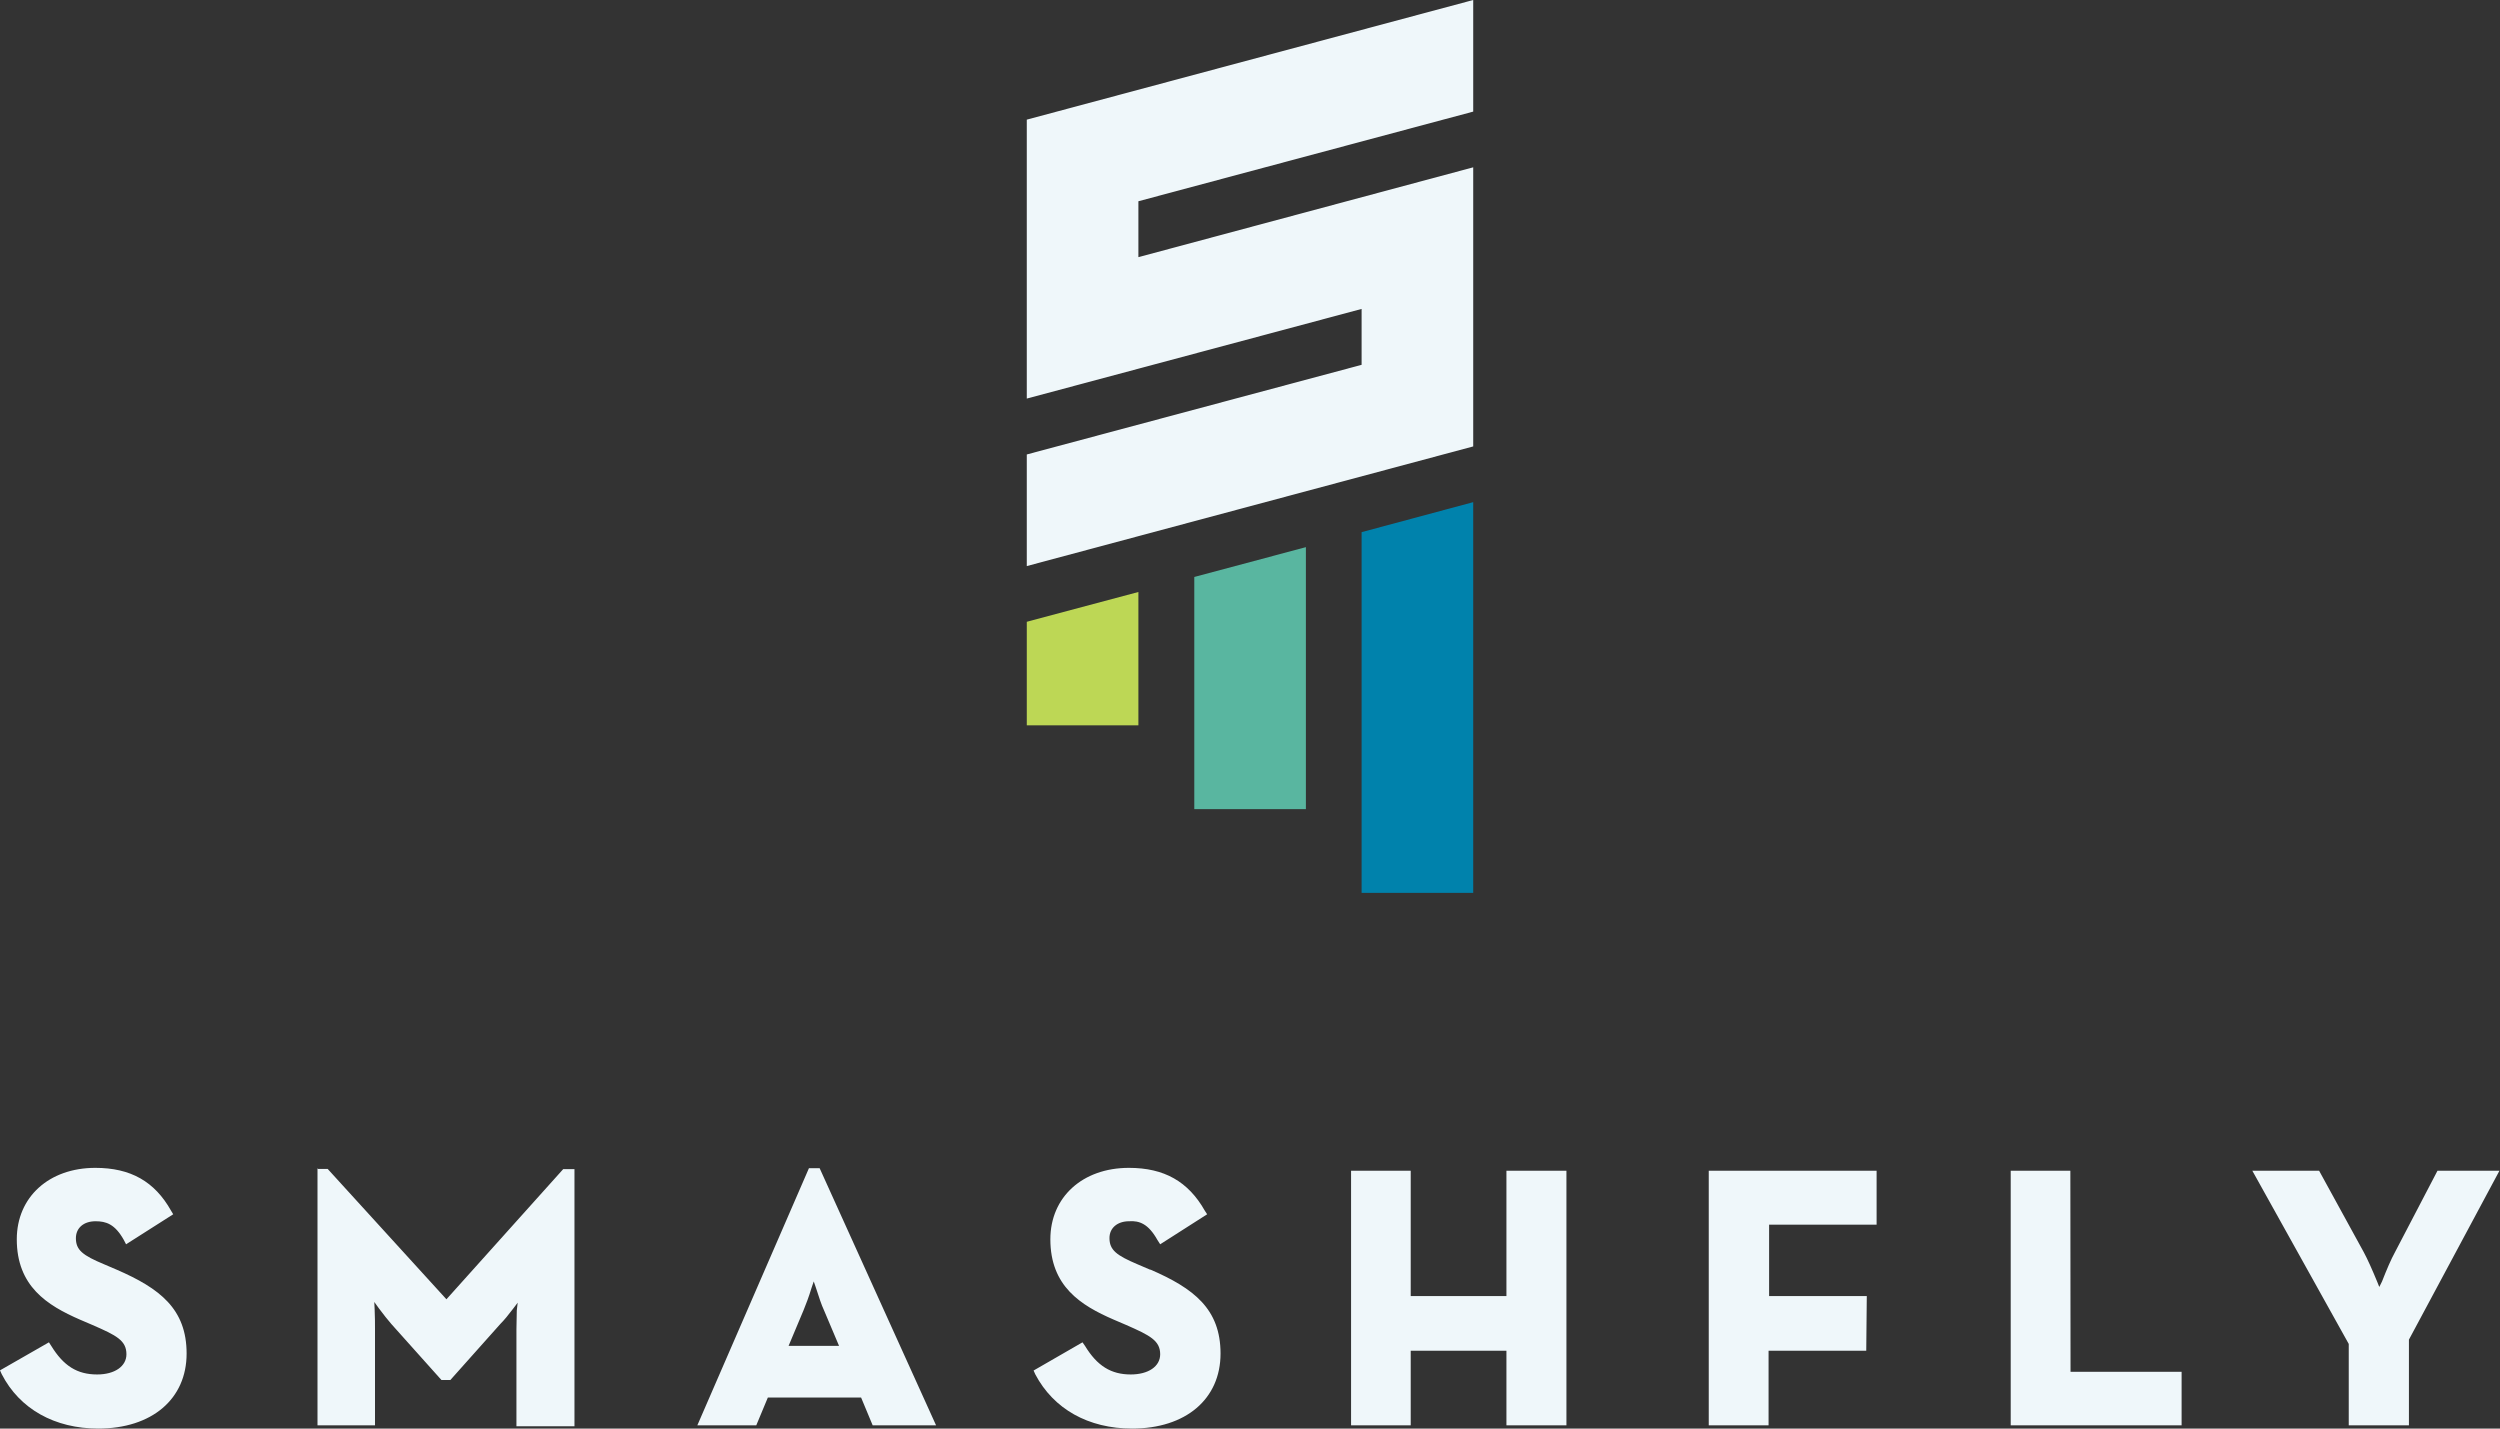 <svg xmlns="http://www.w3.org/2000/svg" viewBox="0 0 140 80"><rect x="0" y="0" width="140" height="80" fill="#333333" stroke="none"/><path class="s" fill="#EFF7FA" d="M82.5 6.25V0l-25 6.7v15.62l18.75-5.02v3.13L57.5 25.45v6.25l25-6.7V9.37L63.75 14.4v-3.13z"/><path class="s" fill="#BDD755" d="M63.75 33.15l-6.25 1.67v5.8h6.25z"/><path class="s" fill="#59B6A0" d="M73.13 30.64l-6.25 1.67v13h6.25z"/><path class="s" fill="#0082AC" d="M82.5 50h-6.25V29.8l6.25-1.68z"/><path class="smashfly" fill="#EFF7FA" d="M6.53 71.1l-.7-.3c-1.2-.5-1.58-.8-1.58-1.46 0-.57.43-.95 1.1-.95.58 0 1.08.15 1.58 1.04l.13.25L9.7 68l-.12-.2c-.92-1.64-2.27-2.4-4.24-2.4-2.6 0-4.4 1.64-4.4 4 0 2.63 1.7 3.7 3.54 4.5l.7.3c1.33.58 1.9.86 1.9 1.64 0 .67-.65 1.13-1.64 1.13-1.12 0-1.88-.48-2.57-1.6l-.13-.2L0 76.74l.1.22C1.1 78.9 3.06 80 5.5 80c3 0 4.95-1.65 4.95-4.2 0-2.5-1.5-3.65-3.92-4.7m11.25-5.68v14.4H21V74.4c0-.28 0-.64-.02-1.07l-.02-.42.26.36c.26.35.5.65.7.88l2.8 3.13h.5l2.8-3.14c.2-.2.45-.5.72-.86l.25-.33-.05.43-.02 1.07v5.42h3.25v-14.4h-.63L25 72.76l-6.65-7.3h-.6zm27.52 0l-6.25 14.4h3.3l.65-1.56h5.22l.65 1.56h3.55l-6.52-14.4h-.6zm1.7 9.95h-2.84l.84-2c.14-.34.3-.76.45-1.26l.12-.35.13.38c.16.5.3.93.45 1.25L47 75.4zm17.4-4.27l-.7-.3c-1.18-.5-1.57-.8-1.57-1.47 0-.56.44-.94 1.1-.94.58-.04 1.08.15 1.58 1.04l.16.25L67.6 68l-.13-.2c-.93-1.64-2.28-2.4-4.25-2.4-2.6 0-4.4 1.64-4.4 4 0 2.63 1.7 3.7 3.55 4.5l.7.3c1.32.58 1.9.87 1.9 1.64 0 .68-.66 1.13-1.65 1.13-1.1 0-1.88-.48-2.56-1.6l-.14-.2-2.74 1.58.1.22C59 78.9 60.94 80 63.4 80c3 0 4.95-1.65 4.95-4.2 0-2.5-1.5-3.65-3.92-4.7M79 65.56h-3.34v14.26H79v-4.18h5.36v4.18h3.36V65.56h-3.36v7.02H79zm25.54 7.02h-5.47v-4h6.02v-3.02h-9.4v14.26h3.35v-4.18h5.47zm11.4-7.02h-3.34v14.26h9.57v-3h-6.22zm20.56 0l-2.38 4.56c-.22.4-.46.96-.73 1.65l-.15.3-.12-.3c-.28-.68-.54-1.26-.75-1.65l-2.5-4.56h-3.74l5.4 9.7v4.56h3.37v-4.8l5.07-9.46h-3.5z"/></svg>
